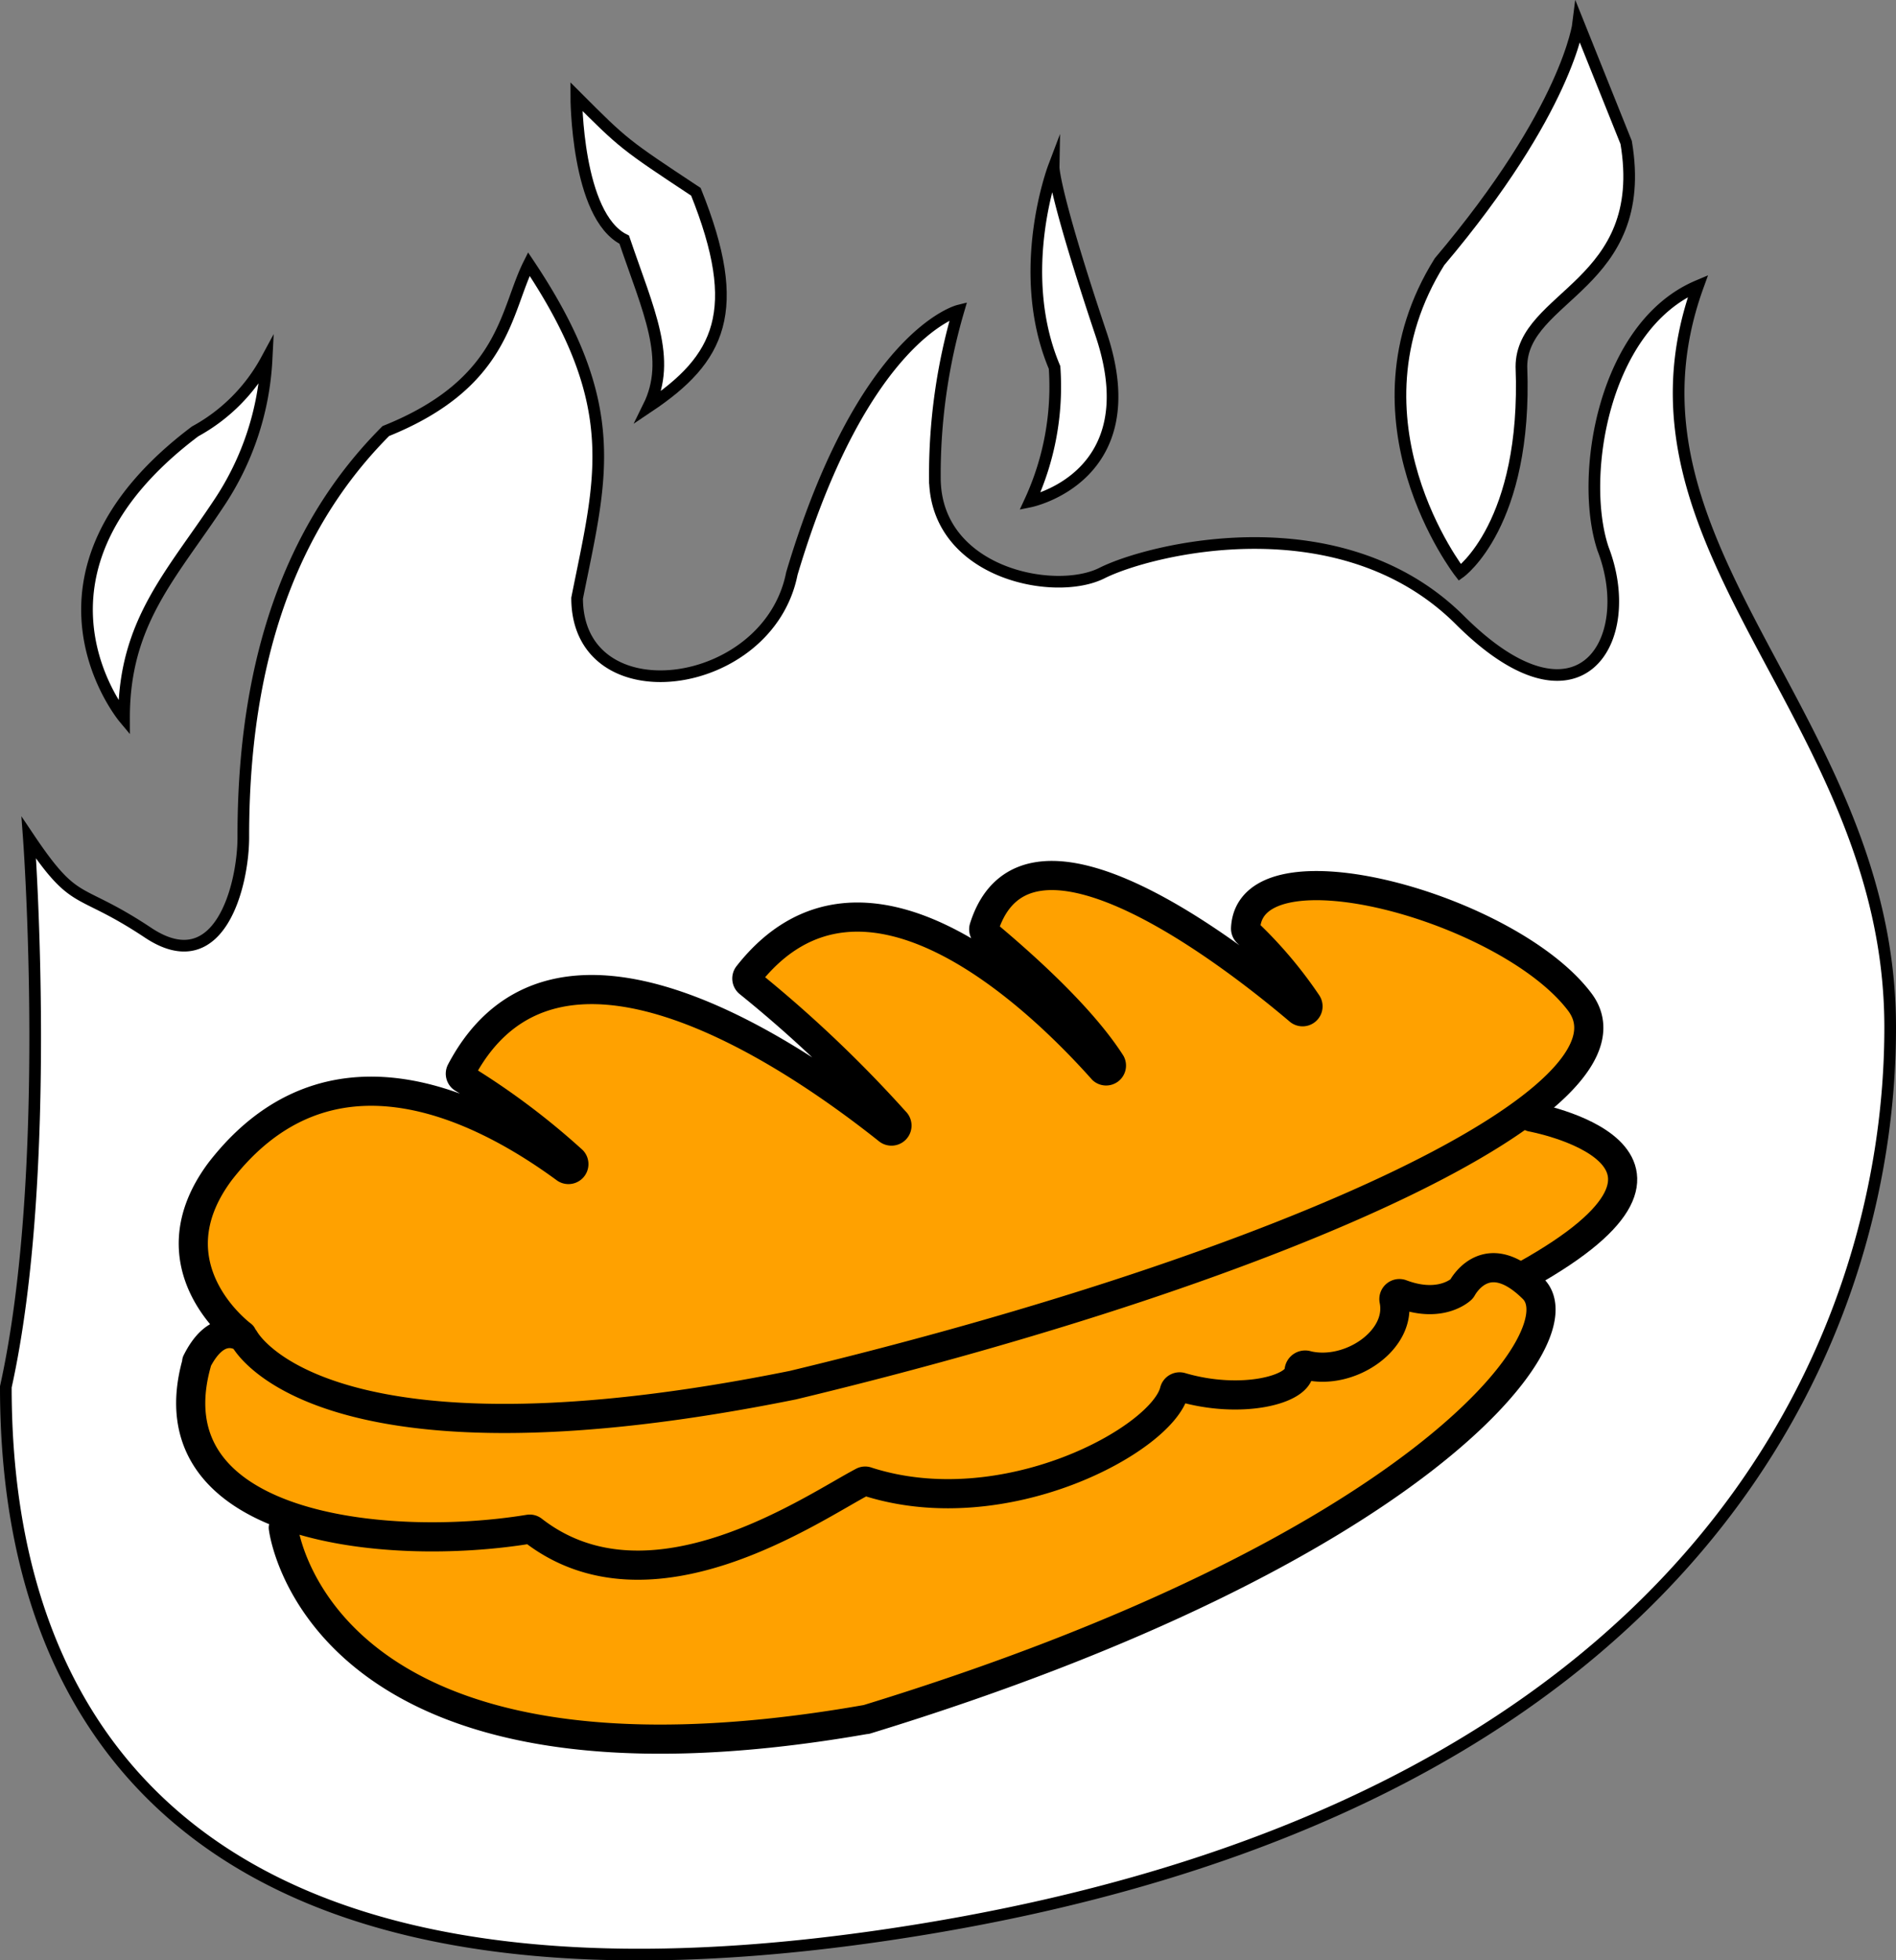 <svg xmlns="http://www.w3.org/2000/svg" viewBox="0 0 230.96 238.64"><rect x="0" y="0" width="230.96" height="238.64" fill="#808080" stroke="none"/><defs><style>.cls-1{fill:#fff;stroke-miterlimit:10;stroke-width:1.42px;}.cls-1,.cls-3{stroke:#000;stroke-linecap:round;}.cls-2{fill:#ffa100;}.cls-3{fill:none;stroke-linejoin:round;stroke-width:3.55px;}</style></defs><title>LOGUITORecurso 8</title><g id="Capa_2" data-name="Capa 2"><g id="Capa_1-2" data-name="Capa 1"><path class="cls-1" d="M3.51,102s3,40.69-2.8,66.85c0,26.16,8.86,81.37,107.65,66.67s122-72.87,121.89-110.65-35-58.07-23.41-90.06c-11.57,4.88-14.49,23.28-11.57,32C199.6,78,192.4,90,177.85,75.51s-37.8-8.66-43.61-5.74-20.34,0-20.36-11.59a71,71,0,0,1,2.87-20.35s-11.62,2.92-20.29,32c-2.88,14.54-26.13,17.49-26.16,3,2.89-14.53,5.78-23.26-5.88-40.68C61.53,37.92,61.54,46.64,47,52.48c-8.71,8.73-17.4,23.28-17.36,49.44,0,5.81-2.87,17.44-11.6,11.64S9.33,110.67,3.51,102Z"/><path class="cls-2" d="M70,143.3S54,133,45.44,133.74,29.8,137.32,24.85,148c0,0-3.55,5,1.44,12.08-2.84,4.27-5.67,11.39-1.39,19.2,9.25,5,9.25,6.38,9.25,6.38s-.69,12.09,15.67,20.59,50.48,4.89,50.48,4.89,45.47-14.29,47.6-18.56c9.94-5,38.35-21.39,38.33-31.34s8-11.79,8-11.79,7.6-6-2.36-11c-4.27-3.55-2.85-7.1-2.85-7.1s10.65-7.84-2.16-13.51c-12.81-7.08-32.93-18-33.87-3.26l-.25,2.61s-20.64-12.76-25.61-11.33-7.09,10-7.09,10L103,110.9,92.33,118l-.1,2.45,7.93,8.2v1.42L73.85,119.48l-11.37,2.86-5.68,5L59,135.14Z"/><path class="cls-3" d="M29.49,162.56s-11.36-8.31-2.67-19.95c13.06-16.84,31-8.45,42.08-.32a.66.66,0,0,0,.84-1,88.83,88.83,0,0,0-13.34-10,.66.66,0,0,1-.25-.87c11.4-21.64,39.71-2.65,52,7.12a.66.66,0,0,0,.89-1,153.59,153.59,0,0,0-17.82-16.89.67.67,0,0,1-.11-.92c14.07-17.92,35.47,2.82,43.21,11.5a.65.65,0,0,0,1-.79c-2.05-3.21-6.33-8.33-15.24-15.77a.68.68,0,0,1-.22-.72c5.2-16.47,30.63,3.5,38.36,10.05a.66.66,0,0,0,1-.85,51.79,51.79,0,0,0-7.29-8.61.7.7,0,0,1-.2-.51c.52-11.18,32-2.56,40.7,8.95s-34.83,32-95.84,46.66c-55.36,11.17-65.92-4.12-66.79-5.59a.61.61,0,0,0-.19-.2c-.61-.4-3.29-1.77-5.65,2.94a.58.58,0,0,0,0,.14c-5.66,20.18,23,23.11,40.47,20.25a.62.62,0,0,1,.49.13c14.35,11.14,34.17-2.79,40.23-5.94a.62.62,0,0,1,.48,0c16.69,5.37,35.91-5.08,37.42-11a.66.66,0,0,1,.84-.49c7.25,2.13,14.28.35,14.36-2a.74.74,0,0,1,1-.64c5.2,1.24,11.56-3.12,10.56-7.94a.67.67,0,0,1,.87-.77c4.36,1.65,6.79-.1,7.28-.52a.54.54,0,0,0,.14-.16c.38-.69,3.27-5.32,8.67.06,5.82,5.81-14.47,32-81.25,52.44l-.08,0C38.58,221.05,34.51,186,34.51,186"/><path class="cls-3" d="M186.55,136s25.45,4.62-.68,19.2"/><path class="cls-1" d="M15.11,87.41S.54,70,23.77,52.52a21.68,21.68,0,0,0,8.7-8.74,34.58,34.58,0,0,1-5.78,17.45C20.89,70,15.09,75.78,15.11,87.41Z"/><path class="cls-1" d="M70.2,11.75s0,14.53,5.84,17.43C79,37.89,81.88,43.7,79,49.52c8.71-5.83,11.61-11.65,5.77-26.17C76,17.55,76,17.55,70.2,11.75Z"/><path class="cls-1" d="M128.35,20.37s-4.82,12.71.11,24.37a33.26,33.26,0,0,1-3,16.32s14.52-2.93,8.68-20.35S128.35,20.37,128.35,20.37Z"/><path class="cls-1" d="M192.26,2.82S191,13.36,175.35,31.87c-12,19.21,2.49,37.83,2.49,37.83s8.23-5.86,7.49-25.05c0-8.72,15.7-9.87,12.76-27.3Z"/></g></g></svg>
